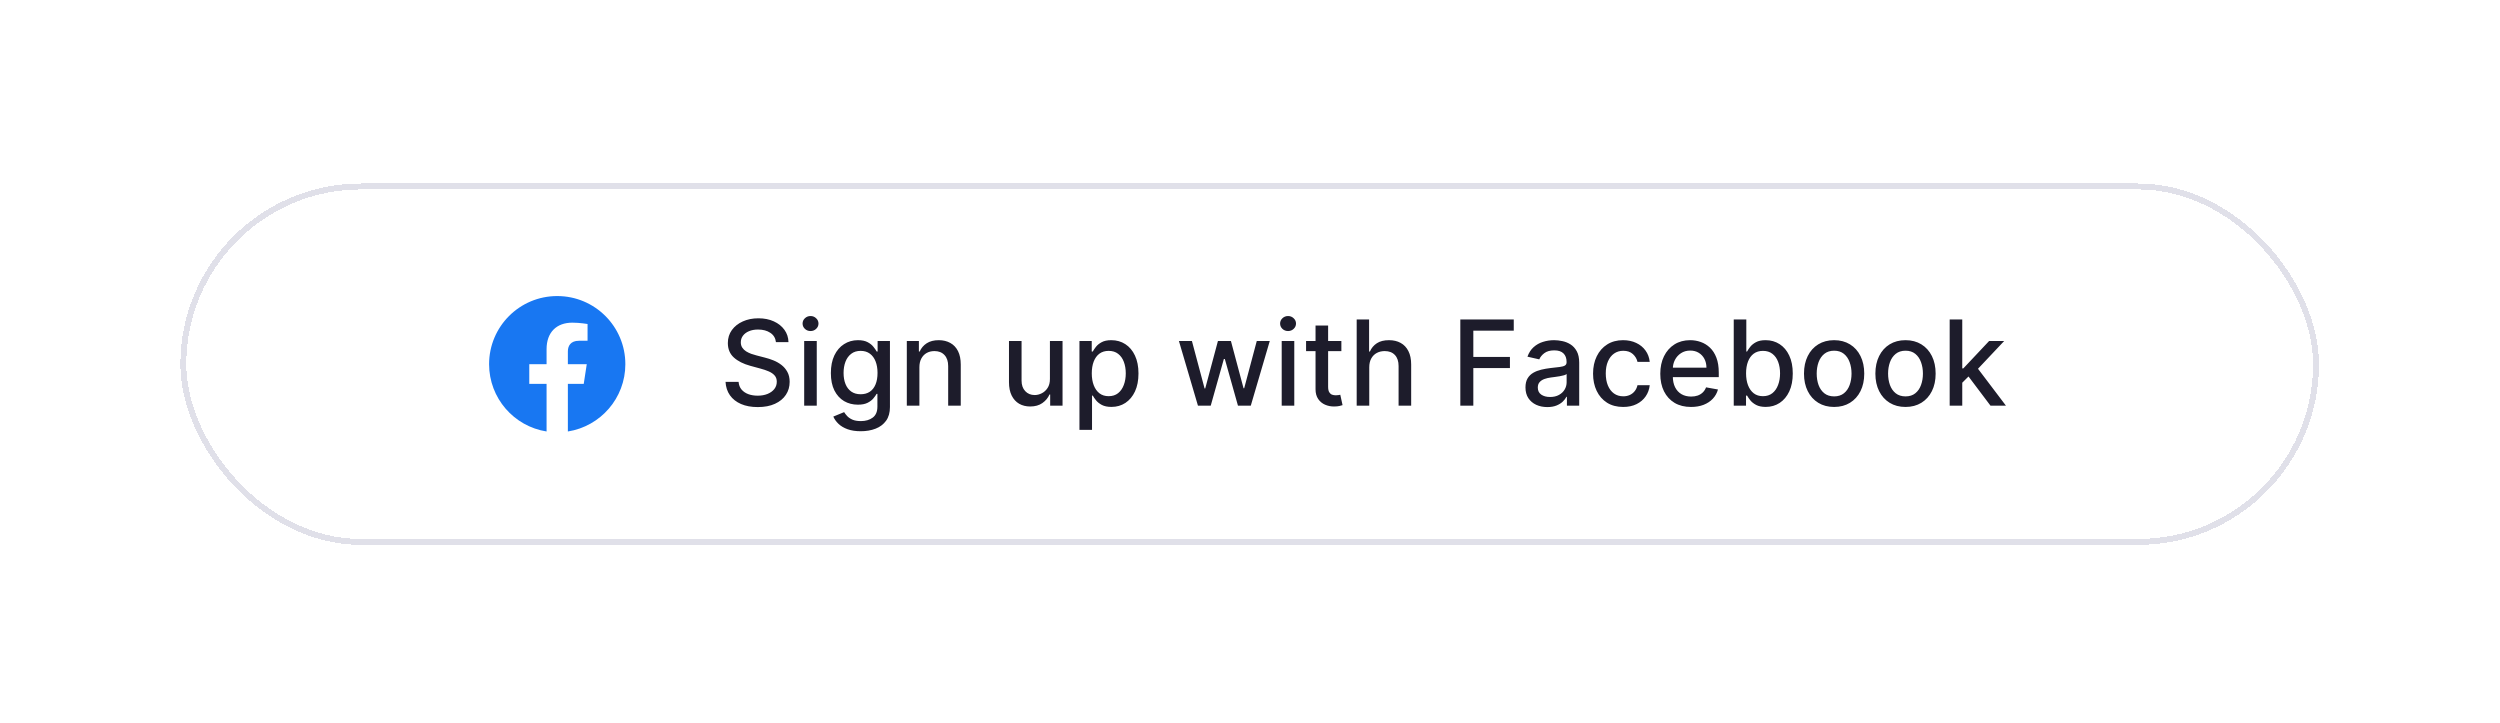 <svg width="211" height="61" viewBox="0 0 422 122" fill="none" xmlns="http://www.w3.org/2000/svg">
<g filter="url(#filter0_d_427_5415)">
<rect x="30.447" y="12.974" width="361" height="61" rx="30.5" fill="white" shape-rendering="crispEdges"/>
<path d="M105.559 43.474C105.559 37.122 100.41 31.974 94.059 31.974C87.707 31.974 82.559 37.122 82.559 43.474C82.559 49.214 86.764 53.971 92.262 54.834V46.798H89.342V43.474H92.262V40.94C92.262 38.058 93.979 36.466 96.605 36.466C97.864 36.466 99.18 36.691 99.18 36.691V39.521H97.73C96.301 39.521 95.856 40.407 95.856 41.316V43.474H99.045L98.535 46.798H95.856V54.834C101.353 53.971 105.559 49.214 105.559 43.474Z" fill="#1877F2"/>
<path d="M130.979 39.749C130.903 39.077 130.59 38.556 130.041 38.187C129.492 37.813 128.8 37.626 127.967 37.626C127.371 37.626 126.854 37.72 126.419 37.91C125.983 38.094 125.645 38.35 125.403 38.677C125.166 38.999 125.048 39.366 125.048 39.778C125.048 40.123 125.129 40.422 125.29 40.672C125.455 40.923 125.671 41.134 125.936 41.305C126.206 41.47 126.495 41.61 126.802 41.724C127.11 41.833 127.406 41.922 127.69 41.993L129.111 42.363C129.575 42.477 130.05 42.63 130.538 42.825C131.026 43.019 131.478 43.274 131.895 43.592C132.311 43.909 132.648 44.302 132.903 44.77C133.164 45.239 133.294 45.8 133.294 46.454C133.294 47.278 133.081 48.009 132.655 48.648C132.233 49.288 131.62 49.792 130.815 50.161C130.015 50.531 129.047 50.715 127.91 50.715C126.821 50.715 125.879 50.542 125.084 50.197C124.288 49.851 123.666 49.361 123.216 48.727C122.766 48.087 122.517 47.33 122.47 46.454H124.672C124.714 46.979 124.885 47.417 125.183 47.768C125.486 48.113 125.872 48.371 126.341 48.542C126.814 48.708 127.333 48.79 127.896 48.79C128.516 48.79 129.068 48.693 129.551 48.499C130.039 48.3 130.422 48.026 130.702 47.675C130.981 47.32 131.121 46.906 131.121 46.432C131.121 46.002 130.997 45.649 130.751 45.374C130.51 45.1 130.181 44.872 129.764 44.692C129.352 44.513 128.886 44.354 128.365 44.217L126.646 43.748C125.481 43.431 124.558 42.964 123.876 42.349C123.199 41.733 122.861 40.919 122.861 39.906C122.861 39.067 123.088 38.336 123.542 37.711C123.997 37.086 124.613 36.6 125.389 36.255C126.166 35.904 127.041 35.729 128.017 35.729C129.002 35.729 129.871 35.902 130.623 36.248C131.381 36.593 131.978 37.069 132.413 37.675C132.849 38.277 133.076 38.968 133.095 39.749H130.979ZM135.746 50.474V39.565H137.869V50.474H135.746ZM136.818 37.881C136.449 37.881 136.132 37.758 135.867 37.512C135.606 37.261 135.476 36.963 135.476 36.617C135.476 36.267 135.606 35.968 135.867 35.722C136.132 35.471 136.449 35.346 136.818 35.346C137.188 35.346 137.503 35.471 137.763 35.722C138.028 35.968 138.161 36.267 138.161 36.617C138.161 36.963 138.028 37.261 137.763 37.512C137.503 37.758 137.188 37.881 136.818 37.881ZM145.3 54.792C144.434 54.792 143.688 54.678 143.063 54.451C142.443 54.224 141.936 53.923 141.543 53.549C141.15 53.175 140.857 52.765 140.662 52.32L142.488 51.567C142.616 51.776 142.786 51.996 142.999 52.228C143.217 52.465 143.51 52.666 143.88 52.832C144.254 52.997 144.734 53.08 145.322 53.08C146.126 53.08 146.792 52.884 147.317 52.491C147.843 52.102 148.106 51.482 148.106 50.63V48.485H147.971C147.843 48.717 147.658 48.975 147.417 49.259C147.18 49.543 146.853 49.789 146.437 49.998C146.02 50.206 145.478 50.31 144.81 50.31C143.948 50.31 143.172 50.109 142.481 49.707C141.794 49.299 141.25 48.7 140.847 47.91C140.449 47.114 140.251 46.136 140.251 44.977C140.251 43.816 140.447 42.822 140.84 41.993C141.238 41.165 141.782 40.531 142.474 40.09C143.165 39.645 143.948 39.422 144.824 39.422C145.501 39.422 146.048 39.536 146.465 39.763C146.882 39.986 147.206 40.246 147.438 40.545C147.675 40.843 147.857 41.106 147.985 41.333H148.141V39.565H150.222V50.715C150.222 51.653 150.004 52.422 149.569 53.023C149.133 53.625 148.544 54.07 147.8 54.359C147.062 54.647 146.228 54.792 145.3 54.792ZM145.279 48.549C145.89 48.549 146.406 48.407 146.827 48.123C147.253 47.834 147.575 47.422 147.793 46.887C148.016 46.347 148.127 45.701 148.127 44.948C148.127 44.214 148.018 43.568 147.8 43.009C147.582 42.45 147.263 42.015 146.841 41.702C146.42 41.385 145.899 41.227 145.279 41.227C144.64 41.227 144.107 41.392 143.681 41.724C143.255 42.05 142.933 42.495 142.715 43.059C142.502 43.622 142.395 44.252 142.395 44.948C142.395 45.663 142.504 46.29 142.722 46.83C142.94 47.37 143.262 47.791 143.688 48.094C144.119 48.397 144.649 48.549 145.279 48.549ZM155.194 43.996V50.474H153.07V39.565H155.108V41.34H155.243C155.494 40.763 155.887 40.298 156.422 39.948C156.962 39.598 157.642 39.422 158.461 39.422C159.204 39.422 159.855 39.579 160.414 39.891C160.973 40.199 161.406 40.658 161.714 41.269C162.021 41.88 162.175 42.635 162.175 43.535V50.474H160.052V43.79C160.052 43 159.846 42.382 159.434 41.937C159.022 41.487 158.456 41.262 157.736 41.262C157.244 41.262 156.806 41.368 156.422 41.582C156.044 41.795 155.743 42.107 155.52 42.519C155.303 42.926 155.194 43.419 155.194 43.996ZM177.227 45.95V39.565H179.357V50.474H177.269V48.584H177.156C176.905 49.167 176.502 49.652 175.948 50.04C175.399 50.424 174.715 50.616 173.896 50.616C173.195 50.616 172.575 50.462 172.035 50.154C171.5 49.842 171.079 49.38 170.771 48.769C170.468 48.158 170.316 47.403 170.316 46.504V39.565H172.44V46.248C172.44 46.991 172.646 47.583 173.058 48.023C173.47 48.464 174.005 48.684 174.663 48.684C175.061 48.684 175.456 48.584 175.849 48.386C176.247 48.187 176.576 47.886 176.836 47.484C177.101 47.081 177.231 46.57 177.227 45.95ZM182.211 54.565V39.565H184.285V41.333H184.462C184.585 41.106 184.763 40.843 184.995 40.545C185.227 40.246 185.549 39.986 185.961 39.763C186.373 39.536 186.917 39.422 187.594 39.422C188.475 39.422 189.261 39.645 189.952 40.09C190.644 40.535 191.186 41.177 191.579 42.015C191.976 42.853 192.175 43.861 192.175 45.04C192.175 46.219 191.979 47.23 191.586 48.073C191.193 48.911 190.653 49.557 189.966 50.012C189.28 50.462 188.496 50.687 187.616 50.687C186.953 50.687 186.411 50.575 185.989 50.353C185.573 50.13 185.246 49.87 185.009 49.572C184.772 49.273 184.59 49.008 184.462 48.776H184.334V54.565H182.211ZM184.292 45.019C184.292 45.786 184.403 46.459 184.626 47.036C184.848 47.614 185.17 48.066 185.591 48.393C186.013 48.715 186.529 48.876 187.14 48.876C187.774 48.876 188.305 48.708 188.731 48.371C189.157 48.031 189.479 47.569 189.697 46.986C189.919 46.404 190.03 45.748 190.03 45.019C190.03 44.299 189.921 43.653 189.704 43.08C189.491 42.507 189.169 42.055 188.738 41.724C188.312 41.392 187.779 41.227 187.14 41.227C186.524 41.227 186.003 41.385 185.577 41.702C185.156 42.02 184.836 42.462 184.618 43.031C184.401 43.599 184.292 44.261 184.292 45.019ZM202.213 50.474L199.002 39.565H201.197L203.335 47.576H203.441L205.586 39.565H207.781L209.911 47.54H210.018L212.142 39.565H214.336L211.133 50.474H208.967L206.751 42.597H206.588L204.372 50.474H202.213ZM216.351 50.474V39.565H218.475V50.474H216.351ZM217.424 37.881C217.055 37.881 216.737 37.758 216.472 37.512C216.212 37.261 216.081 36.963 216.081 36.617C216.081 36.267 216.212 35.968 216.472 35.722C216.737 35.471 217.055 35.346 217.424 35.346C217.793 35.346 218.108 35.471 218.368 35.722C218.634 35.968 218.766 36.267 218.766 36.617C218.766 36.963 218.634 37.261 218.368 37.512C218.108 37.758 217.793 37.881 217.424 37.881ZM226.424 39.565V41.269H220.465V39.565H226.424ZM222.063 36.951H224.187V47.27C224.187 47.682 224.249 47.993 224.372 48.201C224.495 48.404 224.653 48.544 224.847 48.62C225.046 48.691 225.262 48.727 225.494 48.727C225.664 48.727 225.813 48.715 225.941 48.691C226.069 48.667 226.169 48.648 226.24 48.634L226.623 50.388C226.5 50.436 226.325 50.483 226.097 50.531C225.87 50.583 225.586 50.611 225.245 50.616C224.686 50.625 224.166 50.526 223.683 50.317C223.2 50.109 222.809 49.787 222.511 49.352C222.213 48.916 222.063 48.369 222.063 47.711V36.951ZM231.131 43.996V50.474H229.008V35.928H231.103V41.34H231.238C231.493 40.753 231.884 40.287 232.41 39.941C232.935 39.595 233.622 39.422 234.469 39.422C235.217 39.422 235.871 39.576 236.43 39.884C236.993 40.192 237.429 40.651 237.736 41.262C238.049 41.868 238.205 42.626 238.205 43.535V50.474H236.081V43.79C236.081 42.99 235.876 42.37 235.464 41.93C235.052 41.484 234.479 41.262 233.745 41.262C233.243 41.262 232.793 41.368 232.395 41.582C232.002 41.795 231.692 42.107 231.465 42.519C231.242 42.926 231.131 43.419 231.131 43.996ZM246.502 50.474V35.928H255.522V37.817H248.697V42.249H254.876V44.131H248.697V50.474H246.502ZM261.186 50.715C260.495 50.715 259.87 50.587 259.311 50.332C258.753 50.071 258.31 49.695 257.983 49.202C257.661 48.71 257.5 48.106 257.5 47.391C257.5 46.776 257.619 46.269 257.855 45.871C258.092 45.474 258.412 45.159 258.814 44.927C259.217 44.695 259.666 44.52 260.164 44.401C260.661 44.283 261.167 44.193 261.683 44.131C262.337 44.056 262.867 43.994 263.274 43.947C263.682 43.895 263.977 43.812 264.162 43.698C264.347 43.584 264.439 43.4 264.439 43.144V43.094C264.439 42.474 264.264 41.993 263.914 41.653C263.568 41.312 263.052 41.141 262.365 41.141C261.65 41.141 261.087 41.3 260.675 41.617C260.268 41.93 259.986 42.278 259.83 42.661L257.834 42.207C258.071 41.544 258.416 41.009 258.871 40.602C259.33 40.19 259.858 39.891 260.455 39.707C261.051 39.517 261.679 39.422 262.337 39.422C262.772 39.422 263.234 39.475 263.722 39.579C264.214 39.678 264.673 39.863 265.1 40.133C265.53 40.403 265.883 40.788 266.158 41.29C266.432 41.788 266.57 42.434 266.57 43.229V50.474H264.496V48.982H264.411C264.273 49.257 264.067 49.527 263.793 49.792C263.518 50.057 263.165 50.277 262.735 50.452C262.304 50.627 261.788 50.715 261.186 50.715ZM261.648 49.011C262.235 49.011 262.737 48.895 263.154 48.663C263.575 48.431 263.895 48.127 264.112 47.754C264.335 47.375 264.446 46.97 264.446 46.539V45.133C264.37 45.209 264.224 45.279 264.006 45.346C263.793 45.407 263.549 45.462 263.274 45.509C263 45.552 262.732 45.592 262.472 45.63C262.211 45.663 261.994 45.691 261.818 45.715C261.406 45.767 261.03 45.855 260.689 45.978C260.353 46.101 260.083 46.279 259.879 46.511C259.681 46.738 259.581 47.041 259.581 47.42C259.581 47.945 259.775 48.343 260.164 48.613C260.552 48.878 261.047 49.011 261.648 49.011ZM273.993 50.694C272.938 50.694 272.028 50.455 271.266 49.977C270.509 49.493 269.926 48.828 269.519 47.981C269.112 47.133 268.908 46.163 268.908 45.069C268.908 43.961 269.117 42.983 269.533 42.136C269.95 41.283 270.537 40.618 271.295 40.14C272.052 39.662 272.945 39.422 273.972 39.422C274.801 39.422 275.539 39.576 276.188 39.884C276.837 40.187 277.36 40.613 277.758 41.163C278.16 41.712 278.399 42.353 278.475 43.087H276.408C276.295 42.576 276.034 42.136 275.627 41.766C275.224 41.397 274.685 41.212 274.008 41.212C273.416 41.212 272.897 41.368 272.452 41.681C272.012 41.989 271.669 42.429 271.422 43.002C271.176 43.57 271.053 44.243 271.053 45.019C271.053 45.815 271.174 46.501 271.415 47.079C271.657 47.656 271.998 48.104 272.438 48.421C272.883 48.738 273.406 48.897 274.008 48.897C274.41 48.897 274.775 48.824 275.101 48.677C275.433 48.525 275.71 48.31 275.932 48.031C276.16 47.751 276.318 47.415 276.408 47.022H278.475C278.399 47.727 278.17 48.357 277.786 48.911C277.403 49.465 276.889 49.901 276.245 50.218C275.606 50.535 274.855 50.694 273.993 50.694ZM285.448 50.694C284.373 50.694 283.447 50.464 282.671 50.005C281.899 49.541 281.302 48.89 280.881 48.052C280.464 47.209 280.256 46.222 280.256 45.09C280.256 43.973 280.464 42.988 280.881 42.136C281.302 41.283 281.889 40.618 282.642 40.14C283.4 39.662 284.285 39.422 285.298 39.422C285.914 39.422 286.511 39.524 287.088 39.728C287.666 39.931 288.184 40.251 288.644 40.687C289.103 41.122 289.465 41.688 289.73 42.384C289.995 43.075 290.128 43.916 290.128 44.906V45.658H281.456V44.067H288.047C288.047 43.509 287.933 43.014 287.706 42.583C287.479 42.147 287.159 41.804 286.747 41.553C286.34 41.302 285.862 41.177 285.313 41.177C284.716 41.177 284.195 41.324 283.75 41.617C283.31 41.906 282.969 42.285 282.727 42.754C282.491 43.218 282.372 43.722 282.372 44.266V45.509C282.372 46.238 282.5 46.859 282.756 47.37C283.016 47.881 283.378 48.272 283.843 48.542C284.307 48.807 284.849 48.94 285.469 48.94C285.871 48.94 286.238 48.883 286.57 48.769C286.901 48.651 287.188 48.475 287.429 48.243C287.671 48.011 287.855 47.725 287.983 47.384L289.993 47.746C289.832 48.338 289.543 48.857 289.127 49.302C288.715 49.742 288.196 50.085 287.571 50.332C286.951 50.573 286.243 50.694 285.448 50.694ZM292.655 50.474V35.928H294.778V41.333H294.906C295.029 41.106 295.207 40.843 295.439 40.545C295.671 40.246 295.993 39.986 296.405 39.763C296.817 39.536 297.361 39.422 298.038 39.422C298.919 39.422 299.705 39.645 300.396 40.09C301.087 40.535 301.63 41.177 302.023 42.015C302.42 42.853 302.619 43.861 302.619 45.04C302.619 46.219 302.423 47.23 302.03 48.073C301.637 48.911 301.097 49.557 300.41 50.012C299.724 50.462 298.94 50.687 298.059 50.687C297.397 50.687 296.854 50.575 296.433 50.353C296.016 50.13 295.69 49.87 295.453 49.572C295.216 49.273 295.034 49.008 294.906 48.776H294.729V50.474H292.655ZM294.736 45.019C294.736 45.786 294.847 46.459 295.069 47.036C295.292 47.614 295.614 48.066 296.035 48.393C296.457 48.715 296.973 48.876 297.584 48.876C298.218 48.876 298.748 48.708 299.175 48.371C299.601 48.031 299.923 47.569 300.14 46.986C300.363 46.404 300.474 45.748 300.474 45.019C300.474 44.299 300.365 43.653 300.148 43.08C299.934 42.507 299.613 42.055 299.182 41.724C298.756 41.392 298.223 41.227 297.584 41.227C296.968 41.227 296.447 41.385 296.021 41.702C295.6 42.02 295.28 42.462 295.062 43.031C294.845 43.599 294.736 44.261 294.736 45.019ZM309.599 50.694C308.576 50.694 307.684 50.459 306.921 49.991C306.159 49.522 305.567 48.866 305.146 48.023C304.724 47.181 304.514 46.196 304.514 45.069C304.514 43.937 304.724 42.948 305.146 42.1C305.567 41.252 306.159 40.594 306.921 40.126C307.684 39.657 308.576 39.422 309.599 39.422C310.622 39.422 311.514 39.657 312.276 40.126C313.039 40.594 313.631 41.252 314.052 42.1C314.473 42.948 314.684 43.937 314.684 45.069C314.684 46.196 314.473 47.181 314.052 48.023C313.631 48.866 313.039 49.522 312.276 49.991C311.514 50.459 310.622 50.694 309.599 50.694ZM309.606 48.911C310.269 48.911 310.818 48.736 311.254 48.386C311.689 48.035 312.011 47.569 312.22 46.986C312.433 46.404 312.539 45.763 312.539 45.062C312.539 44.366 312.433 43.727 312.22 43.144C312.011 42.557 311.689 42.086 311.254 41.731C310.818 41.376 310.269 41.198 309.606 41.198C308.938 41.198 308.384 41.376 307.944 41.731C307.508 42.086 307.184 42.557 306.971 43.144C306.763 43.727 306.659 44.366 306.659 45.062C306.659 45.763 306.763 46.404 306.971 46.986C307.184 47.569 307.508 48.035 307.944 48.386C308.384 48.736 308.938 48.911 309.606 48.911ZM321.65 50.694C320.627 50.694 319.734 50.459 318.972 49.991C318.21 49.522 317.618 48.866 317.197 48.023C316.775 47.181 316.564 46.196 316.564 45.069C316.564 43.937 316.775 42.948 317.197 42.1C317.618 41.252 318.21 40.594 318.972 40.126C319.734 39.657 320.627 39.422 321.65 39.422C322.672 39.422 323.565 39.657 324.327 40.126C325.09 40.594 325.681 41.252 326.103 42.1C326.524 42.948 326.735 43.937 326.735 45.069C326.735 46.196 326.524 47.181 326.103 48.023C325.681 48.866 325.09 49.522 324.327 49.991C323.565 50.459 322.672 50.694 321.65 50.694ZM321.657 48.911C322.32 48.911 322.869 48.736 323.305 48.386C323.74 48.035 324.062 47.569 324.27 46.986C324.483 46.404 324.59 45.763 324.59 45.062C324.59 44.366 324.483 43.727 324.27 43.144C324.062 42.557 323.74 42.086 323.305 41.731C322.869 41.376 322.32 41.198 321.657 41.198C320.989 41.198 320.435 41.376 319.995 41.731C319.559 42.086 319.235 42.557 319.022 43.144C318.814 43.727 318.709 44.366 318.709 45.062C318.709 45.763 318.814 46.404 319.022 46.986C319.235 47.569 319.559 48.035 319.995 48.386C320.435 48.736 320.989 48.911 321.657 48.911ZM331.058 46.773L331.044 44.181H331.414L335.76 39.565H338.303L333.345 44.82H333.012L331.058 46.773ZM329.105 50.474V35.928H331.229V50.474H329.105ZM335.994 50.474L332.088 45.289L333.551 43.805L338.601 50.474H335.994Z" fill="#1D1C2B"/>
<rect x="30.947" y="13.474" width="360" height="60" rx="30" stroke="#E0E0E9" shape-rendering="crispEdges"/>
</g>
<defs>
<filter id="filter0_d_427_5415" x="0.447" y="0.974" width="421" height="121" filterUnits="userSpaceOnUse" color-interpolation-filters="sRGB">
<feFlood flood-opacity="0" result="BackgroundImageFix"/>
<feColorMatrix in="SourceAlpha" type="matrix" values="0 0 0 0 0 0 0 0 0 0 0 0 0 0 0 0 0 0 127 0" result="hardAlpha"/>
<feOffset dy="18"/>
<feGaussianBlur stdDeviation="15"/>
<feComposite in2="hardAlpha" operator="out"/>
<feColorMatrix type="matrix" values="0 0 0 0 0.513 0 0 0 0 0.468 0 0 0 0 0.775 0 0 0 0.11 0"/>
<feBlend mode="normal" in2="BackgroundImageFix" result="effect1_dropShadow_427_5415"/>
<feBlend mode="normal" in="SourceGraphic" in2="effect1_dropShadow_427_5415" result="shape"/>
</filter>
</defs>
</svg>

